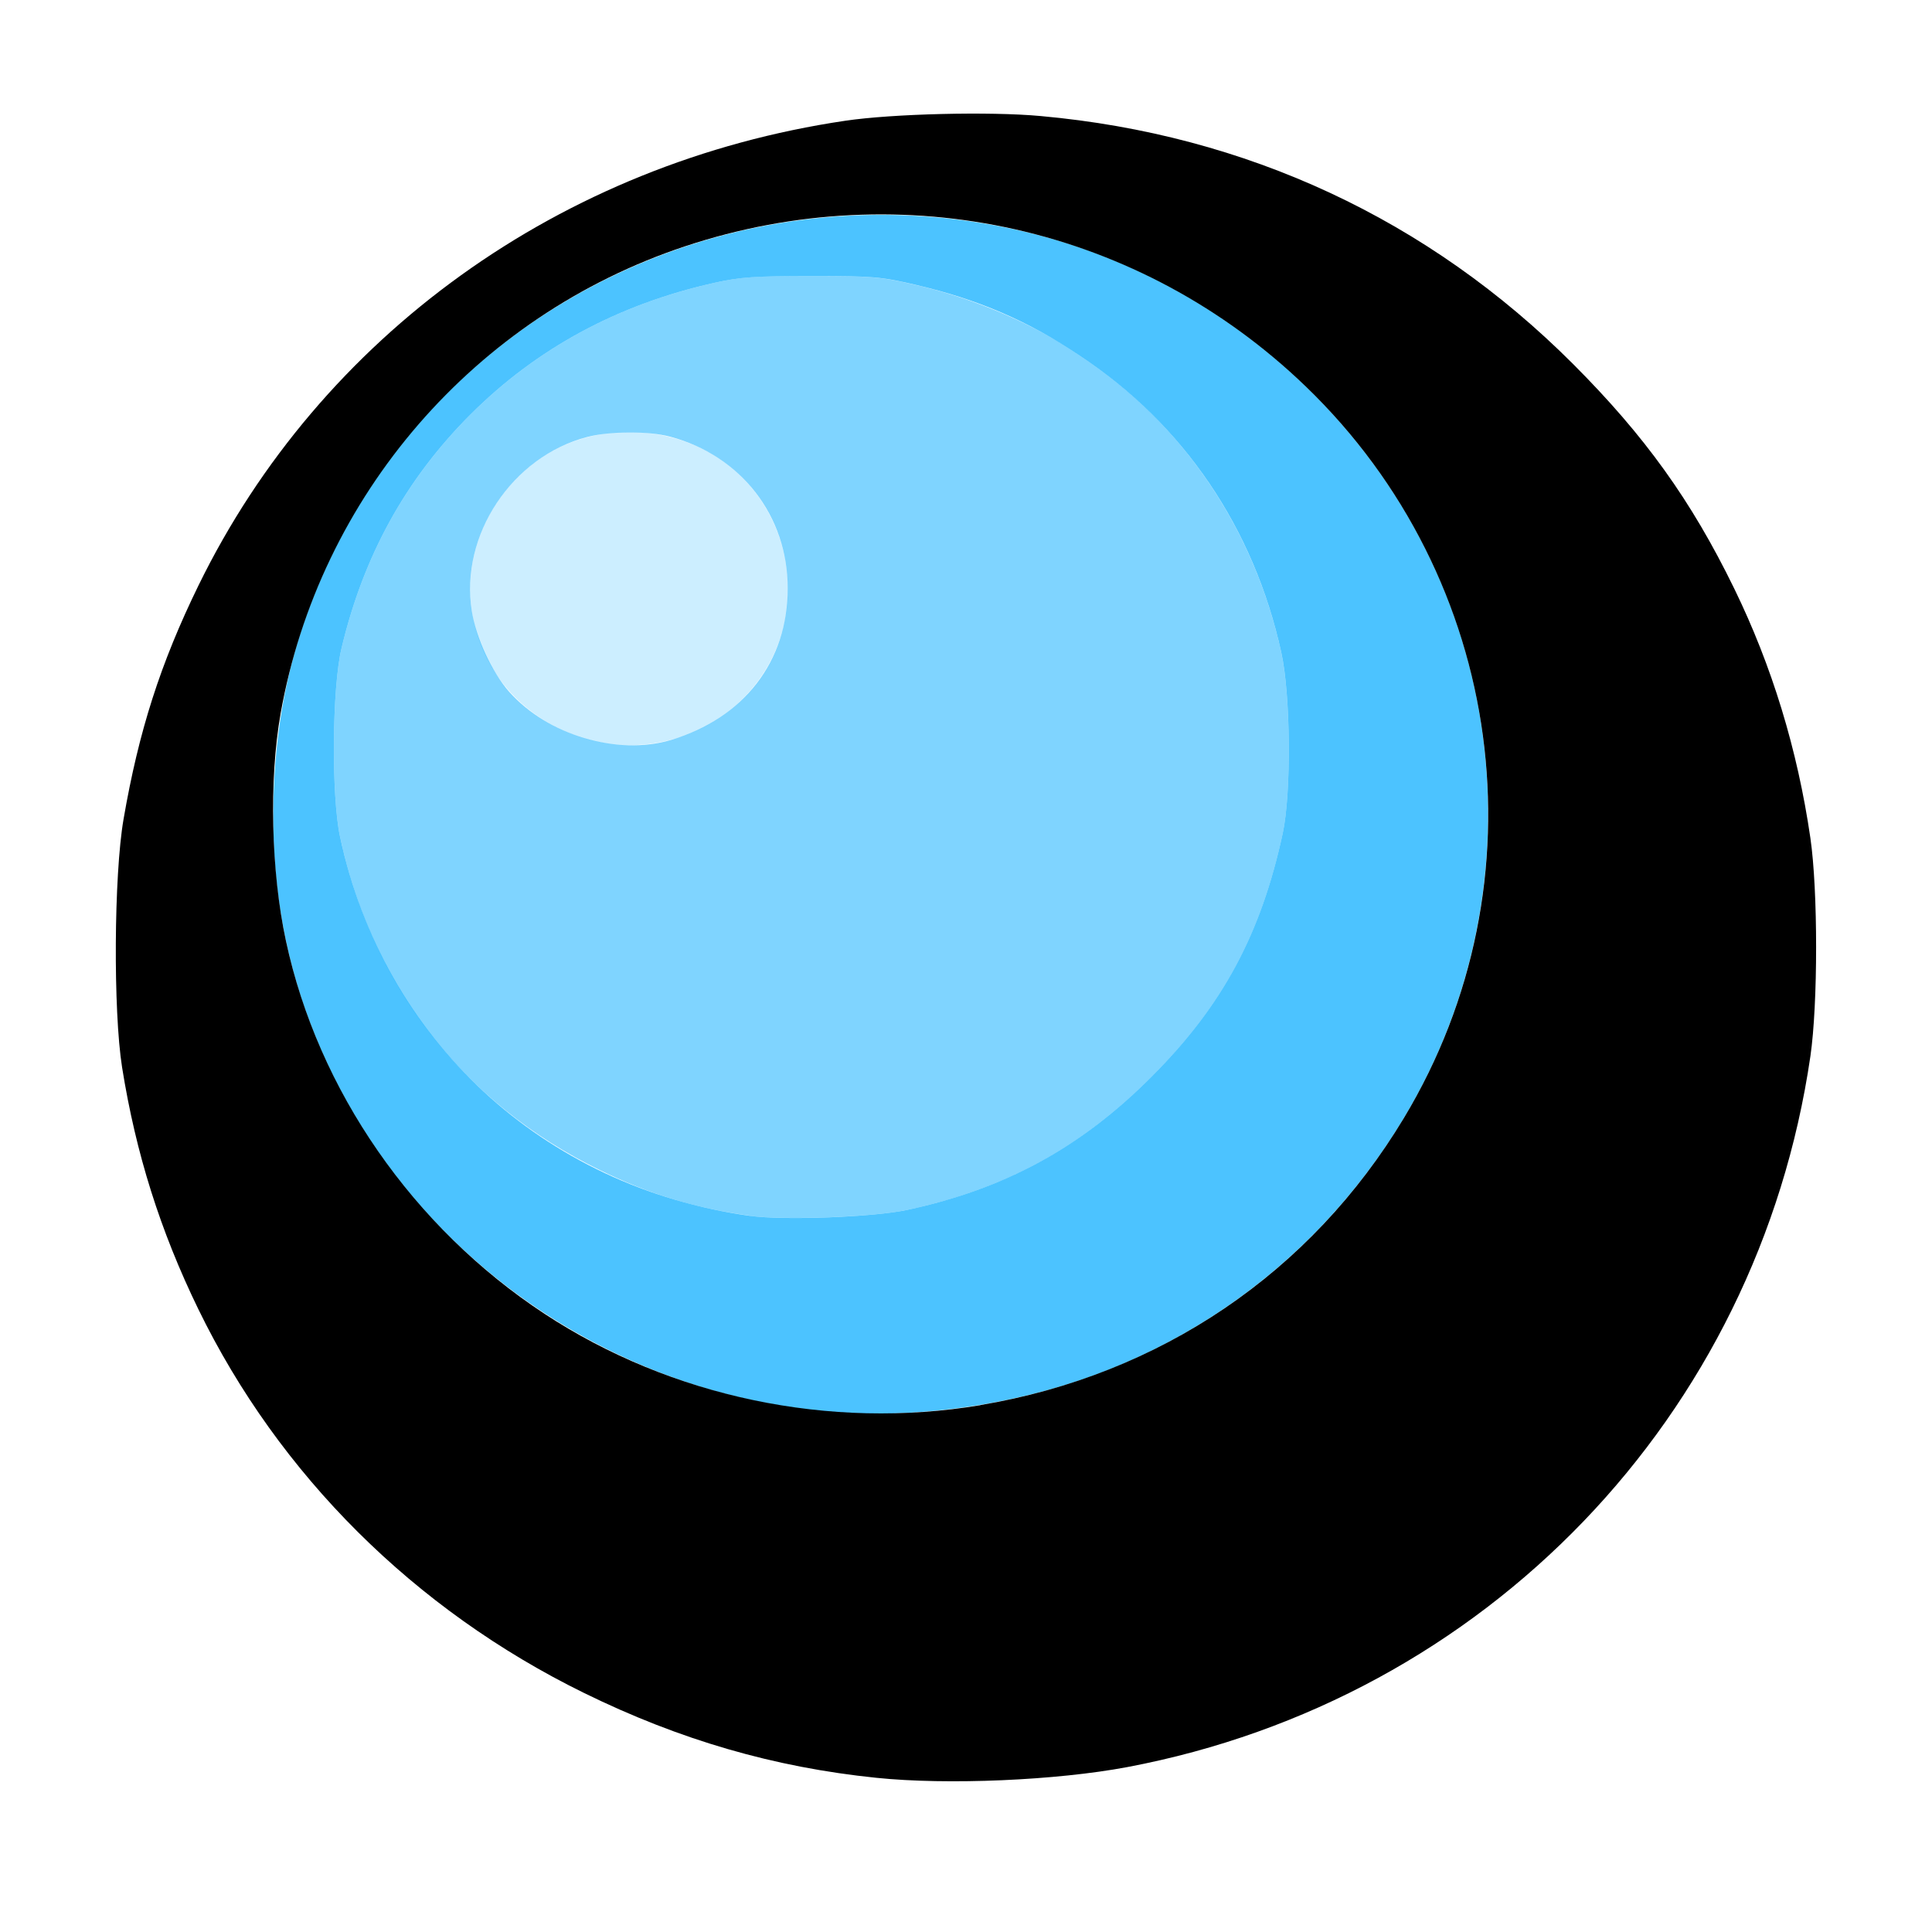 <?xml version="1.0" encoding="UTF-8" standalone="no"?>
<svg
   xmlns:dc="http://purl.org/dc/elements/1.1/"
   xmlns:cc="http://creativecommons.org/ns#"
   xmlns:rdf="http://www.w3.org/1999/02/22-rdf-syntax-ns#"
   xmlns:svg="http://www.w3.org/2000/svg"
   xmlns="http://www.w3.org/2000/svg"
   xmlns:sodipodi="http://sodipodi.sourceforge.net/DTD/sodipodi-0.dtd"
   xmlns:inkscape="http://www.inkscape.org/namespaces/inkscape"
   inkscape:version="1.1-dev (1fceb22ce1, 2019-12-30, custom)"
   sodipodi:docname="feDiffuseLighting-icon-symbolic.svg"
   viewBox="0 0 16 16"
   height="16"
   width="16"
   id="svg1"
   version="1.1">
  <defs
     id="defs1331" />
  <style
     id="s0">.base { fill:#000000; }
.success { fill:#009909; }
.warning { fill:#FF1990; }
.error { fill:#00AAFF; }
.dark {  }
</style>
  <style
     id="s2">
@import '../../highlights.css';
</style>
  <sodipodi:namedview
     inkscape:current-layer="svg1"
     inkscape:window-maximized="1"
     inkscape:window-height="1376"
     inkscape:window-width="2560"
     inkscape:document-rotation="0"
     inkscape:window-y="27"
     inkscape:window-x="0"
     inkscape:cy="8.9906751"
     inkscape:cx="7.4837792"
     inkscape:zoom="27.166187"
     showgrid="true"
     id="namedview"
     guidetolerance="10"
     gridtolerance="10"
     objecttolerance="10">
    <inkscape:grid
       id="grid"
       type="xygrid" />
  </sodipodi:namedview>
  <g
     inkscape:label="feDiffuseLighting"
     id="layer"
     inkscape:groupmode="layer">
    <path
       style="opacity:0;fill:none"
       d="M 0,0 H 16 V 16 H 0 Z"
       id="rect22048" />
    <path
       class="error"
       id="path8373"
       style="opacity:0.2"
       d="M 4.799,6.102 C 4.315,5.938 3.983,5.55 3.907,5.059 3.827,4.55 4.098,4.007 4.563,3.742 4.935,3.53 5.433,3.523 5.828,3.723 6.506,4.066 6.737,4.955 6.312,5.591 5.987,6.079 5.356,6.292 4.799,6.102 Z" />
    <path
       class="error"
       id="path8371"
       style="opacity:0.5"
       d="M 6.21,10.068 C 5.761,10.006 5.371,9.888 4.967,9.69 3.841,9.141 3.079,8.163 2.816,6.929 2.743,6.588 2.75,5.697 2.828,5.37 3.01,4.604 3.358,3.972 3.894,3.435 4.443,2.886 5.117,2.521 5.913,2.343 c 0.221,-0.049 0.335,-0.058 0.807,-0.057 0.509,0 0.573,0.006 0.864,0.074 1.55,0.361 2.689,1.507 3.027,3.044 0.078,0.353 0.084,1.165 0.012,1.499 -0.181,0.837 -0.5,1.429 -1.088,2.017 -0.587,0.587 -1.213,0.928 -2.022,1.1 -0.279,0.06 -1.024,0.087 -1.303,0.049 z M 5.557,6.128 C 6.159,5.949 6.524,5.476 6.524,4.874 6.524,4.273 6.137,3.773 5.552,3.617 5.368,3.568 5.056,3.569 4.863,3.619 4.24,3.781 3.808,4.432 3.907,5.059 3.942,5.283 4.074,5.567 4.217,5.729 4.538,6.089 5.111,6.26 5.557,6.128 Z" />
    <path
       class="error"
       id="path8369"
       style="opacity:0.7"
       d="M 6.851,11.69 C 5.215,11.548 3.722,10.6 2.909,9.189 2.445,8.384 2.233,7.523 2.266,6.576 2.288,5.918 2.416,5.343 2.666,4.773 3.655,2.513 6.176,1.314 8.604,1.948 c 1.39,0.363 2.589,1.345 3.221,2.638 0.729,1.493 0.655,3.254 -0.198,4.672 C 11.057,10.206 10.212,10.929 9.197,11.337 8.476,11.626 7.612,11.757 6.851,11.69 Z m 0.662,-1.67 C 8.322,9.847 8.949,9.506 9.535,8.919 10.123,8.331 10.442,7.739 10.623,6.902 10.695,6.568 10.689,5.756 10.611,5.403 10.385,4.374 9.801,3.514 8.945,2.945 8.508,2.655 8.1,2.48 7.584,2.359 7.293,2.291 7.229,2.286 6.72,2.286 c -0.472,0 -0.586,0.008 -0.807,0.057 C 5.117,2.521 4.443,2.886 3.894,3.435 3.358,3.972 3.01,4.604 2.828,5.37 2.75,5.697 2.743,6.588 2.816,6.929 c 0.358,1.679 1.68,2.902 3.394,3.14 0.279,0.039 1.024,0.011 1.303,-0.049 z" />
    <path
       style="opacity:1;fill:#000000"
       d="M 7.257,14.723 C 6.411,14.636 5.631,14.41 4.836,14.02 3.434,13.332 2.31,12.214 1.642,10.841 1.327,10.193 1.125,9.553 1.011,8.839 0.937,8.372 0.943,7.249 1.023,6.785 1.149,6.054 1.329,5.493 1.644,4.848 2.655,2.78 4.647,1.348 7,1 7.391,0.942 8.196,0.922 8.618,0.961 10.324,1.115 11.832,1.818 13.028,3.015 c 0.594,0.595 0.978,1.129 1.334,1.859 0.312,0.64 0.524,1.332 0.631,2.067 0.063,0.435 0.063,1.371 0,1.806 -0.435,2.981 -2.688,5.326 -5.656,5.887 -0.589,0.111 -1.49,0.15 -2.08,0.089 z M 8.12,11.636 C 9.608,11.387 10.856,10.54 11.627,9.258 12.803,7.303 12.466,4.792 10.812,3.199 9.444,1.881 7.483,1.438 5.673,2.04 3.931,2.619 2.645,4.104 2.324,5.908 2.227,6.458 2.244,7.217 2.368,7.792 2.634,9.031 3.419,10.163 4.509,10.88 c 1.05,0.69 2.366,0.966 3.611,0.757 z"
       id="path8367" />
  </g>
</svg>
